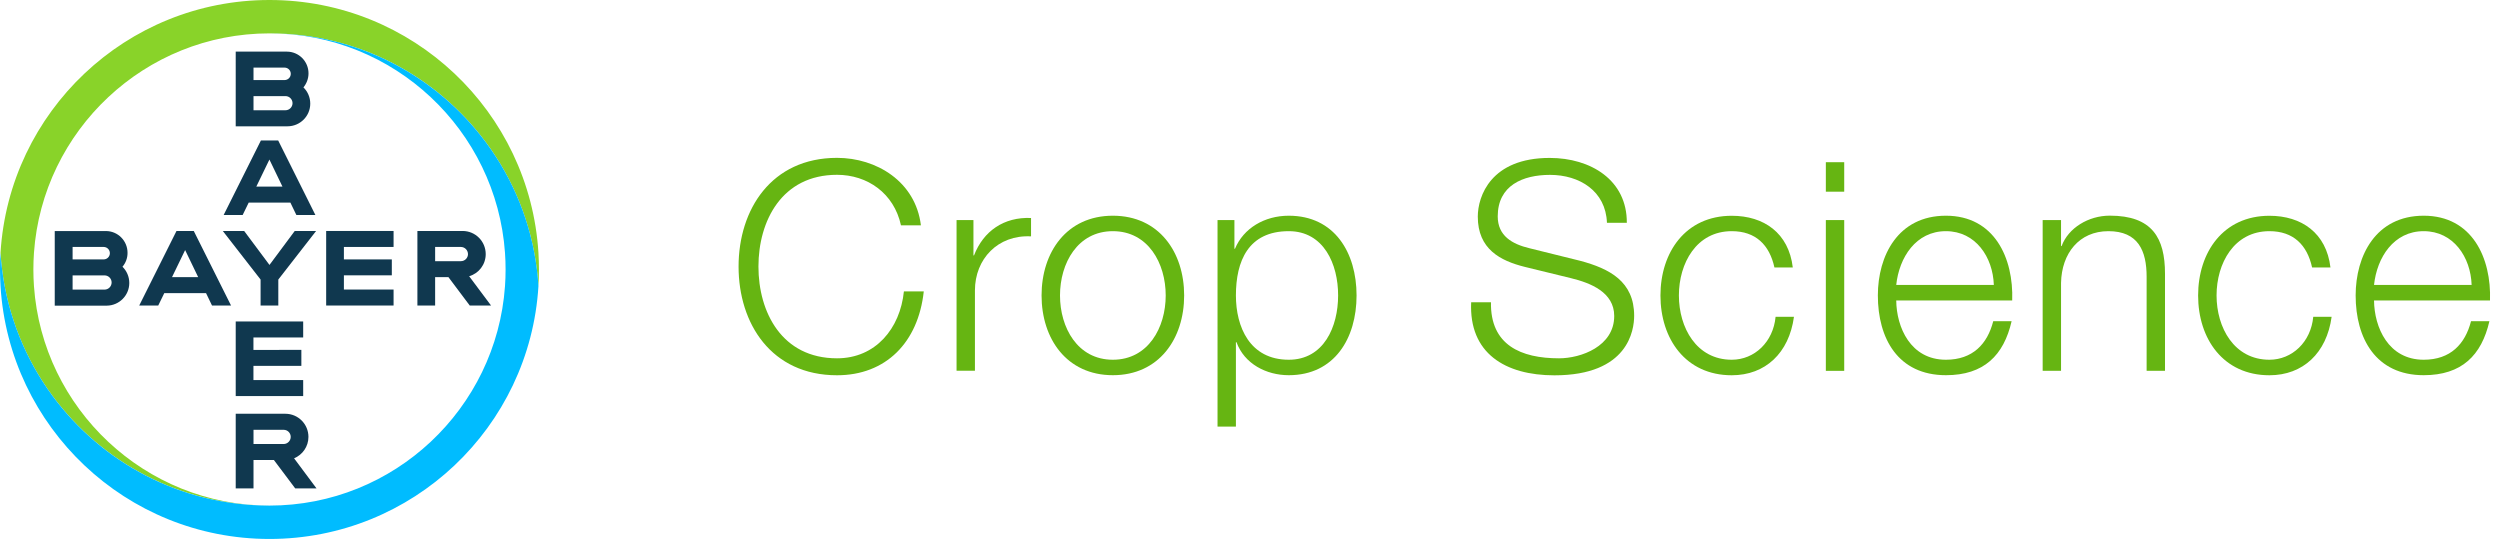 <?xml version="1.0" encoding="utf-8"?>
<!-- Generator: Adobe Illustrator 22.0.1, SVG Export Plug-In . SVG Version: 6.00 Build 0)  -->
<svg version="1.1" xmlns="http://www.w3.org/2000/svg" xmlns:xlink="http://www.w3.org/1999/xlink" x="0px" y="0px" width="385px"
	 height="83px" viewBox="0 0 385 83" style="enable-background:new 0 0 385 83;" xml:space="preserve">
<style type="text/css">
	.st0{fill:none;}
	.st1{fill:#10384F;}
	.st2{fill:#89D329;}
	.st3{fill:#00BCFF;}
	.st4{fill:#66B512;}
</style>
<g id="Background__x2013__does_NOT_print">
	<rect x="-2.99" y="-2.8" class="st0" width="289.13" height="289.13"/>
</g>
<g id="Bayer_Cross">
	<g>
		<g>
			<path class="st1" d="M39.04,12.33h4.78c0.53,0,0.96-0.43,0.96-0.96c0-0.53-0.43-0.96-0.96-0.96h-4.78V12.33z M39.04,16.98h4.92
				c0.6,0,1.09-0.49,1.09-1.09c0-0.6-0.49-1.09-1.09-1.09h-4.92V16.98z M46.73,13.46c0.65,0.63,1.05,1.52,1.05,2.5
				c0,1.92-1.56,3.48-3.48,3.49h-8V7.95l7.87,0c1.85,0,3.34,1.5,3.34,3.35C47.51,12.12,47.21,12.87,46.73,13.46z"/>
			<path class="st1" d="M48.57,33.11h-2.93l-0.92-1.91h-6.42l-0.93,1.91h-2.93l5.74-11.48h2.66L48.57,33.11z M41.49,24.57
				l-2.02,4.17h4.03L41.49,24.57z"/>
			<polygon class="st1" points="45.39,35.57 48.68,35.57 42.86,43.05 42.86,47.05 40.13,47.05 40.13,43.05 34.31,35.57 37.6,35.57 
				41.5,40.8 			"/>
			<polygon class="st1" points="60.61,35.57 60.61,38.03 52.96,38.03 52.96,39.95 60.34,39.95 60.34,42.4 52.96,42.4 52.96,44.59 
				60.61,44.59 60.61,47.05 50.23,47.05 50.23,35.57 			"/>
			<path class="st1" d="M69.06,42.68h-2.05v4.37h-2.73V35.57h6.98c1.96,0.01,3.54,1.6,3.54,3.56c0,1.62-1.07,2.98-2.55,3.41
				l3.37,4.51h-3.28L69.06,42.68z M70.98,38.03h-3.97v2.19h3.97c0.6,0,1.09-0.49,1.09-1.09C72.06,38.52,71.58,38.04,70.98,38.03z"/>
			<path class="st1" d="M35.58,47.05h-2.93l-0.92-1.91H25.3l-0.93,1.91h-2.93l5.74-11.48h2.66L35.58,47.05z M28.51,38.51l-2.02,4.17
				h4.03L28.51,38.51z"/>
			<path class="st1" d="M11.18,39.95h4.78c0.53,0,0.96-0.43,0.96-0.96c0-0.53-0.43-0.96-0.96-0.96l-4.78,0V39.95z M11.18,44.6h4.92
				c0.6,0,1.09-0.49,1.09-1.1c0-0.6-0.49-1.09-1.09-1.09h-4.92V44.6z M18.86,41.08c0.65,0.63,1.05,1.52,1.05,2.5
				c0,1.92-1.56,3.48-3.48,3.49h-8V35.58h7.87c1.85,0,3.34,1.5,3.34,3.35C19.65,39.75,19.35,40.5,18.86,41.08z"/>
			<polygon class="st1" points="46.69,49.51 46.69,51.97 39.03,51.97 39.03,53.89 46.41,53.88 46.41,56.34 39.03,56.34 39.03,58.53 
				46.69,58.53 46.69,60.99 36.3,60.99 36.3,49.51 			"/>
			<path class="st1" d="M44.77,67.28c0-0.6-0.48-1.09-1.08-1.09h-4.65v2.19h4.65C44.29,68.37,44.77,67.88,44.77,67.28z M36.3,75.2
				V63.72h7.67c1.95,0.01,3.53,1.6,3.53,3.56c0,1.49-0.91,2.76-2.21,3.3l3.45,4.63h-3.28l-3.28-4.37h-3.14v4.37H36.3z"/>
		</g>
		<g>
			<path class="st2" d="M82.92,38.93C81.59,17.21,63.56,0,41.5,0C19.44,0,1.41,17.21,0.08,38.93c0.05,0.87,0.13,1.74,0.24,2.59
				c0.9,7.23,3.65,13.87,7.77,19.45C15.65,71.21,27.8,77.86,41.5,77.86c-19.18,0-34.94-14.93-36.27-33.79
				c-0.06-0.85-0.09-1.71-0.09-2.57c0-0.86,0.03-1.72,0.09-2.57C6.56,20.08,22.32,5.14,41.5,5.14c13.71,0,25.86,6.65,33.41,16.89
				c4.12,5.59,6.87,12.25,7.77,19.49c0.1,0.84,0.19,1.69,0.24,2.55C82.97,43.22,83,42.36,83,41.5C83,40.64,82.97,39.78,82.92,38.93"
				/>
			<path class="st3" d="M0.08,44.07C1.41,65.79,19.44,83,41.5,83c22.06,0,40.09-17.21,41.42-38.93c-0.05-0.87-0.13-1.74-0.24-2.59
				c-0.9-7.23-3.65-13.87-7.77-19.45C67.35,11.79,55.2,5.14,41.5,5.14c19.18,0,34.94,14.93,36.27,33.79
				c0.06,0.85,0.09,1.71,0.09,2.57c0,0.86-0.03,1.72-0.09,2.57C76.44,62.92,60.68,77.86,41.5,77.86c-13.71,0-25.86-6.65-33.41-16.89
				c-4.12-5.59-6.87-12.25-7.77-19.49c-0.1-0.84-0.19-1.69-0.24-2.55C0.03,39.78,0,40.64,0,41.5C0,42.36,0.03,43.22,0.08,44.07"/>
		</g>
	</g>
	<g>
		<path class="st4" d="M138.75,34.7c-1.08-4.95-5.17-7.78-9.85-7.78c-8.5,0-12.1,7.11-12.1,14.13c0,7.02,3.6,14.13,12.1,14.13
			c5.94,0,9.72-4.59,10.3-10.3h3.06c-0.85,7.87-5.85,12.91-13.36,12.91c-10.12,0-15.16-7.96-15.16-16.74
			c0-8.77,5.04-16.74,15.16-16.74c6.08,0,12.1,3.65,12.92,10.39H138.75z"/>
		<path class="st4" d="M147.3,33.89h2.61v5.44H150c1.44-3.73,4.59-5.94,8.78-5.76v2.83c-5.13-0.27-8.64,3.51-8.64,8.32v12.37h-2.83
			V33.89z"/>
		<path class="st4" d="M182.36,45.5c0,6.66-3.87,12.28-10.98,12.28c-7.11,0-10.98-5.62-10.98-12.28s3.87-12.28,10.98-12.28
			C178.49,33.22,182.36,38.84,182.36,45.5z M163.24,45.5c0,4.95,2.7,9.9,8.14,9.9c5.44,0,8.14-4.95,8.14-9.9
			c0-4.95-2.7-9.9-8.14-9.9C165.94,35.6,163.24,40.55,163.24,45.5z"/>
		<path class="st4" d="M187.49,33.89h2.61v4.41h0.09c1.31-3.15,4.54-5.08,8.28-5.08c7.06,0,10.44,5.71,10.44,12.28
			c0,6.57-3.38,12.28-10.44,12.28c-3.46,0-6.84-1.75-8.05-5.08h-0.09v13h-2.83V33.89z M198.47,35.6c-6.25,0-8.14,4.63-8.14,9.9
			c0,4.81,2.11,9.9,8.14,9.9c5.4,0,7.6-5.08,7.6-9.9C206.08,40.69,203.87,35.6,198.47,35.6z"/>
		<path class="st4" d="M229.61,46.54c-0.13,6.61,4.63,8.64,10.48,8.64c3.38,0,8.5-1.84,8.5-6.52c0-3.65-3.64-5.08-6.61-5.81
			l-7.16-1.75c-3.78-0.94-7.24-2.74-7.24-7.74c0-3.15,2.02-9.04,11.07-9.04c6.34,0,11.92,3.42,11.88,9.99h-3.06
			c-0.18-4.9-4.23-7.38-8.77-7.38c-4.18,0-8.05,1.62-8.05,6.39c0,3.02,2.25,4.27,4.86,4.9l7.83,1.94c4.54,1.21,8.32,3.19,8.32,8.46
			c0,2.21-0.9,9.18-12.28,9.18c-7.6,0-13.18-3.42-12.82-11.25H229.61z"/>
		<path class="st4" d="M273.26,41.18c-0.76-3.46-2.88-5.58-6.57-5.58c-5.45,0-8.14,4.95-8.14,9.9c0,4.95,2.7,9.9,8.14,9.9
			c3.51,0,6.39-2.74,6.75-6.61h2.83c-0.76,5.58-4.41,9-9.58,9c-7.11,0-10.98-5.62-10.98-12.28s3.87-12.28,10.98-12.28
			c4.95,0,8.77,2.65,9.4,7.96H273.26z"/>
		<path class="st4" d="M281.18,24.98h2.83v4.54h-2.83V24.98z M281.18,33.89h2.83v23.22h-2.83V33.89z"/>
		<path class="st4" d="M292.02,46.27c0.04,4.14,2.2,9.13,7.65,9.13c4.14,0,6.39-2.43,7.29-5.94h2.83
			c-1.21,5.27-4.27,8.32-10.12,8.32c-7.38,0-10.48-5.67-10.48-12.28c0-6.12,3.1-12.28,10.48-12.28c7.47,0,10.44,6.52,10.21,13.05
			H292.02z M307.05,43.88c-0.14-4.27-2.79-8.28-7.38-8.28c-4.63,0-7.2,4.05-7.65,8.28H307.05z"/>
		<path class="st4" d="M314.57,33.89h2.83v4h0.09c1.03-2.79,4.14-4.68,7.42-4.68c6.52,0,8.5,3.42,8.5,8.95v14.94h-2.83V42.62
			c0-4-1.3-7.02-5.89-7.02c-4.5,0-7.2,3.42-7.29,7.96v13.54h-2.83V33.89z"/>
		<path class="st4" d="M356.06,41.18c-0.76-3.46-2.88-5.58-6.57-5.58c-5.45,0-8.14,4.95-8.14,9.9c0,4.95,2.7,9.9,8.14,9.9
			c3.51,0,6.39-2.74,6.75-6.61h2.83c-0.76,5.58-4.41,9-9.58,9c-7.11,0-10.98-5.62-10.98-12.28s3.87-12.28,10.98-12.28
			c4.95,0,8.77,2.65,9.4,7.96H356.06z"/>
		<path class="st4" d="M365.6,46.27c0.04,4.14,2.2,9.13,7.65,9.13c4.14,0,6.39-2.43,7.29-5.94h2.83c-1.21,5.27-4.27,8.32-10.12,8.32
			c-7.38,0-10.48-5.67-10.48-12.28c0-6.12,3.1-12.28,10.48-12.28c7.47,0,10.44,6.52,10.21,13.05H365.6z M380.63,43.88
			c-0.14-4.27-2.79-8.28-7.38-8.28c-4.63,0-7.2,4.05-7.65,8.28H380.63z"/>
	</g>
	<g>
	</g>
	<g>
	</g>
	<g>
	</g>
	<g>
	</g>
	<g>
	</g>
	<g>
	</g>
</g>
</svg>
